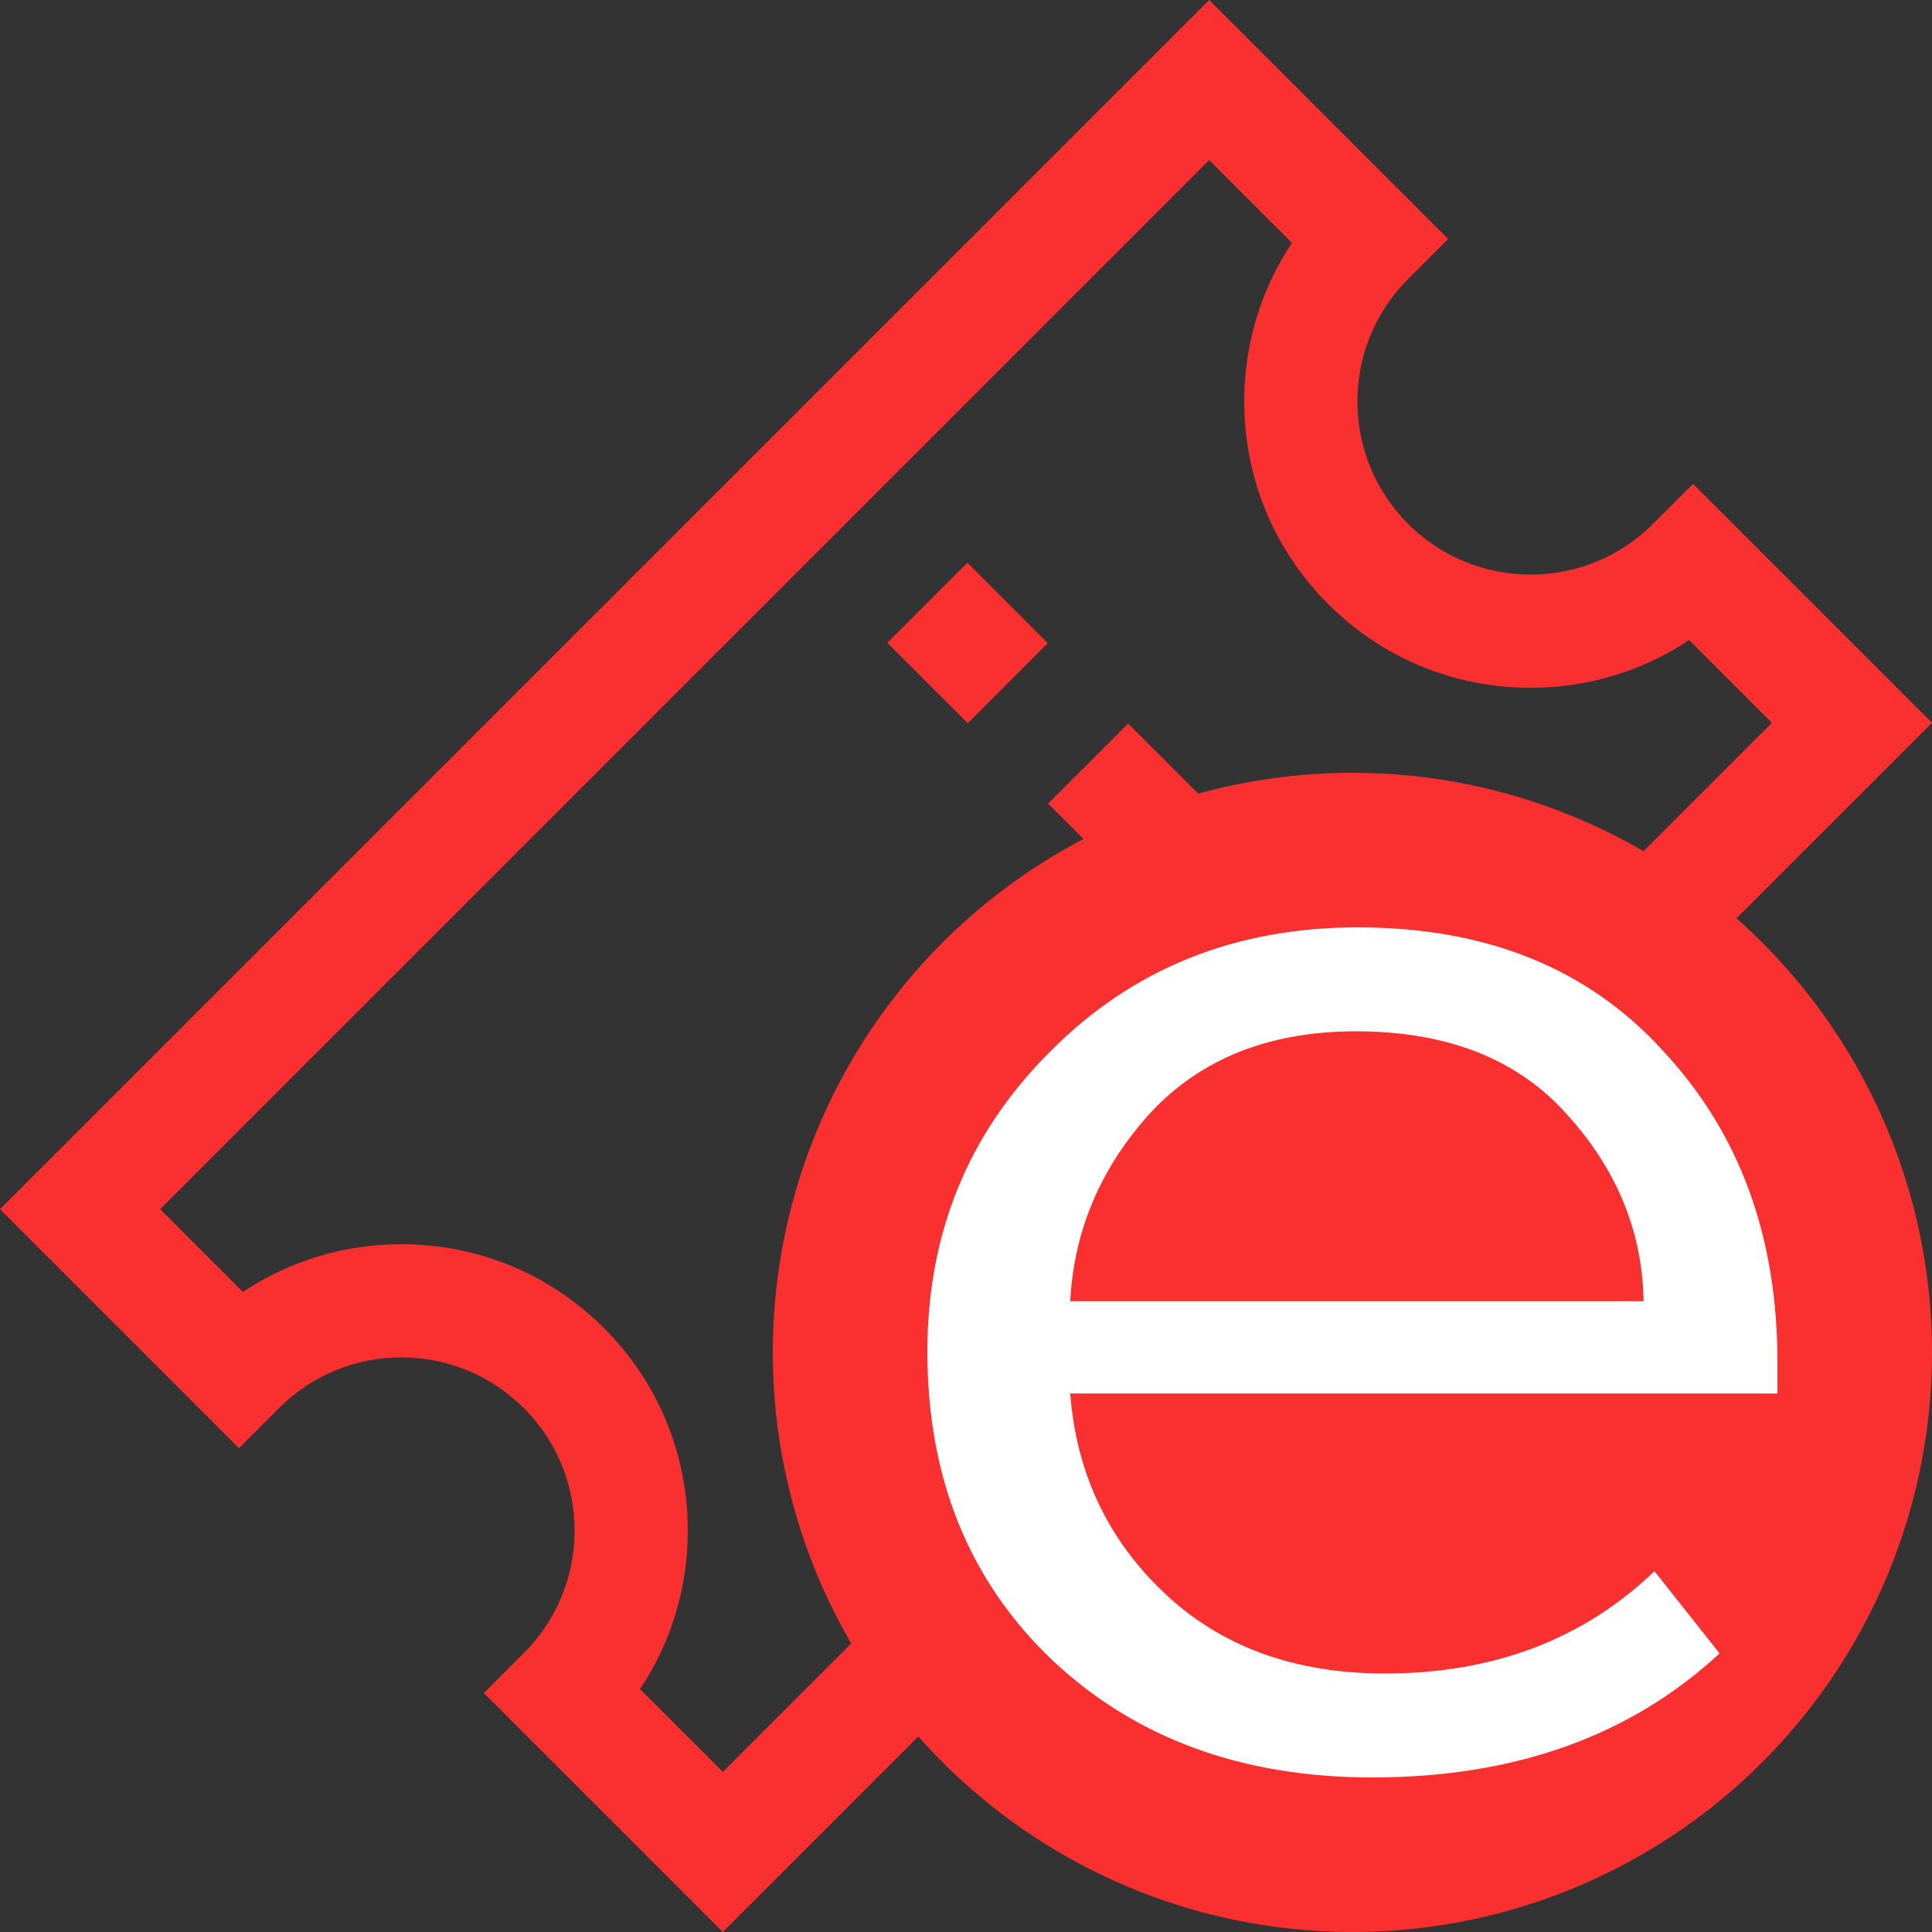 <svg width="25" height="25" viewBox="0 0 25 25" fill="none" xmlns="http://www.w3.org/2000/svg">
    <rect x="0" y="0" width="25" height="25" fill="#333333" stroke="none"/>
    <path d="M21.908 6.261L21.39 6.779C20.967 7.202 20.404 7.435 19.806 7.435C19.207 7.435 18.645 7.202 18.221 6.779C17.798 6.355 17.565 5.793 17.565 5.194C17.565 4.596 17.798 4.033 18.221 3.61L18.739 3.092L15.647 0L0 15.647L3.092 18.739L3.61 18.221C4.033 17.798 4.596 17.565 5.194 17.565C5.793 17.565 6.355 17.798 6.779 18.221C7.202 18.645 7.435 19.207 7.435 19.806C7.435 20.404 7.202 20.967 6.779 21.39L6.261 21.908L9.353 25L25 9.353L21.908 6.261ZM8.282 21.857C8.684 21.255 8.9 20.547 8.9 19.806C8.9 18.816 8.515 17.885 7.815 17.185C7.115 16.485 6.184 16.1 5.194 16.1C4.453 16.1 3.745 16.316 3.143 16.718L2.072 15.647L15.647 2.072L16.718 3.143C16.316 3.745 16.1 4.453 16.1 5.194C16.1 6.184 16.485 7.115 17.185 7.815C17.885 8.515 18.816 8.9 19.806 8.9C20.547 8.9 21.255 8.684 21.857 8.282L22.928 9.353L9.353 22.928L8.282 21.857Z" fill="#FA3030"/>
    <path d="M14.598 9.363L13.562 10.398L14.603 11.438L15.639 10.403L14.598 9.363Z" fill="#FA3030"/>
    <path d="M12.518 7.282L11.482 8.318L12.523 9.358L13.558 8.322L12.518 7.282Z" fill="#FA3030"/>
    <path d="M16.678 11.443L15.643 12.479L16.683 13.519L17.719 12.483L16.678 11.443Z" fill="#FA3030"/>
    <circle cx="17.5" cy="17.5" r="7.5" fill="#FA3030"/>
    <path d="M17.757 23C16.072 23 14.691 22.494 13.615 21.481C12.538 20.454 12 19.124 12 17.489C12 15.956 12.53 14.661 13.591 13.605C14.652 12.535 15.979 12 17.57 12C19.24 12 20.558 12.535 21.526 13.605C22.509 14.661 23 15.999 23 17.619V18.032H13.849C13.927 19.058 14.333 19.919 15.066 20.613C15.799 21.308 16.751 21.655 17.921 21.655C19.326 21.655 20.488 21.214 21.409 20.331L22.251 21.395C21.096 22.465 19.599 23 17.757 23ZM21.268 16.838C21.253 15.941 20.925 15.139 20.285 14.43C19.645 13.707 18.733 13.345 17.547 13.345C16.423 13.345 15.534 13.7 14.879 14.408C14.239 15.117 13.896 15.927 13.849 16.838H21.268Z" fill="white"/>
</svg>
